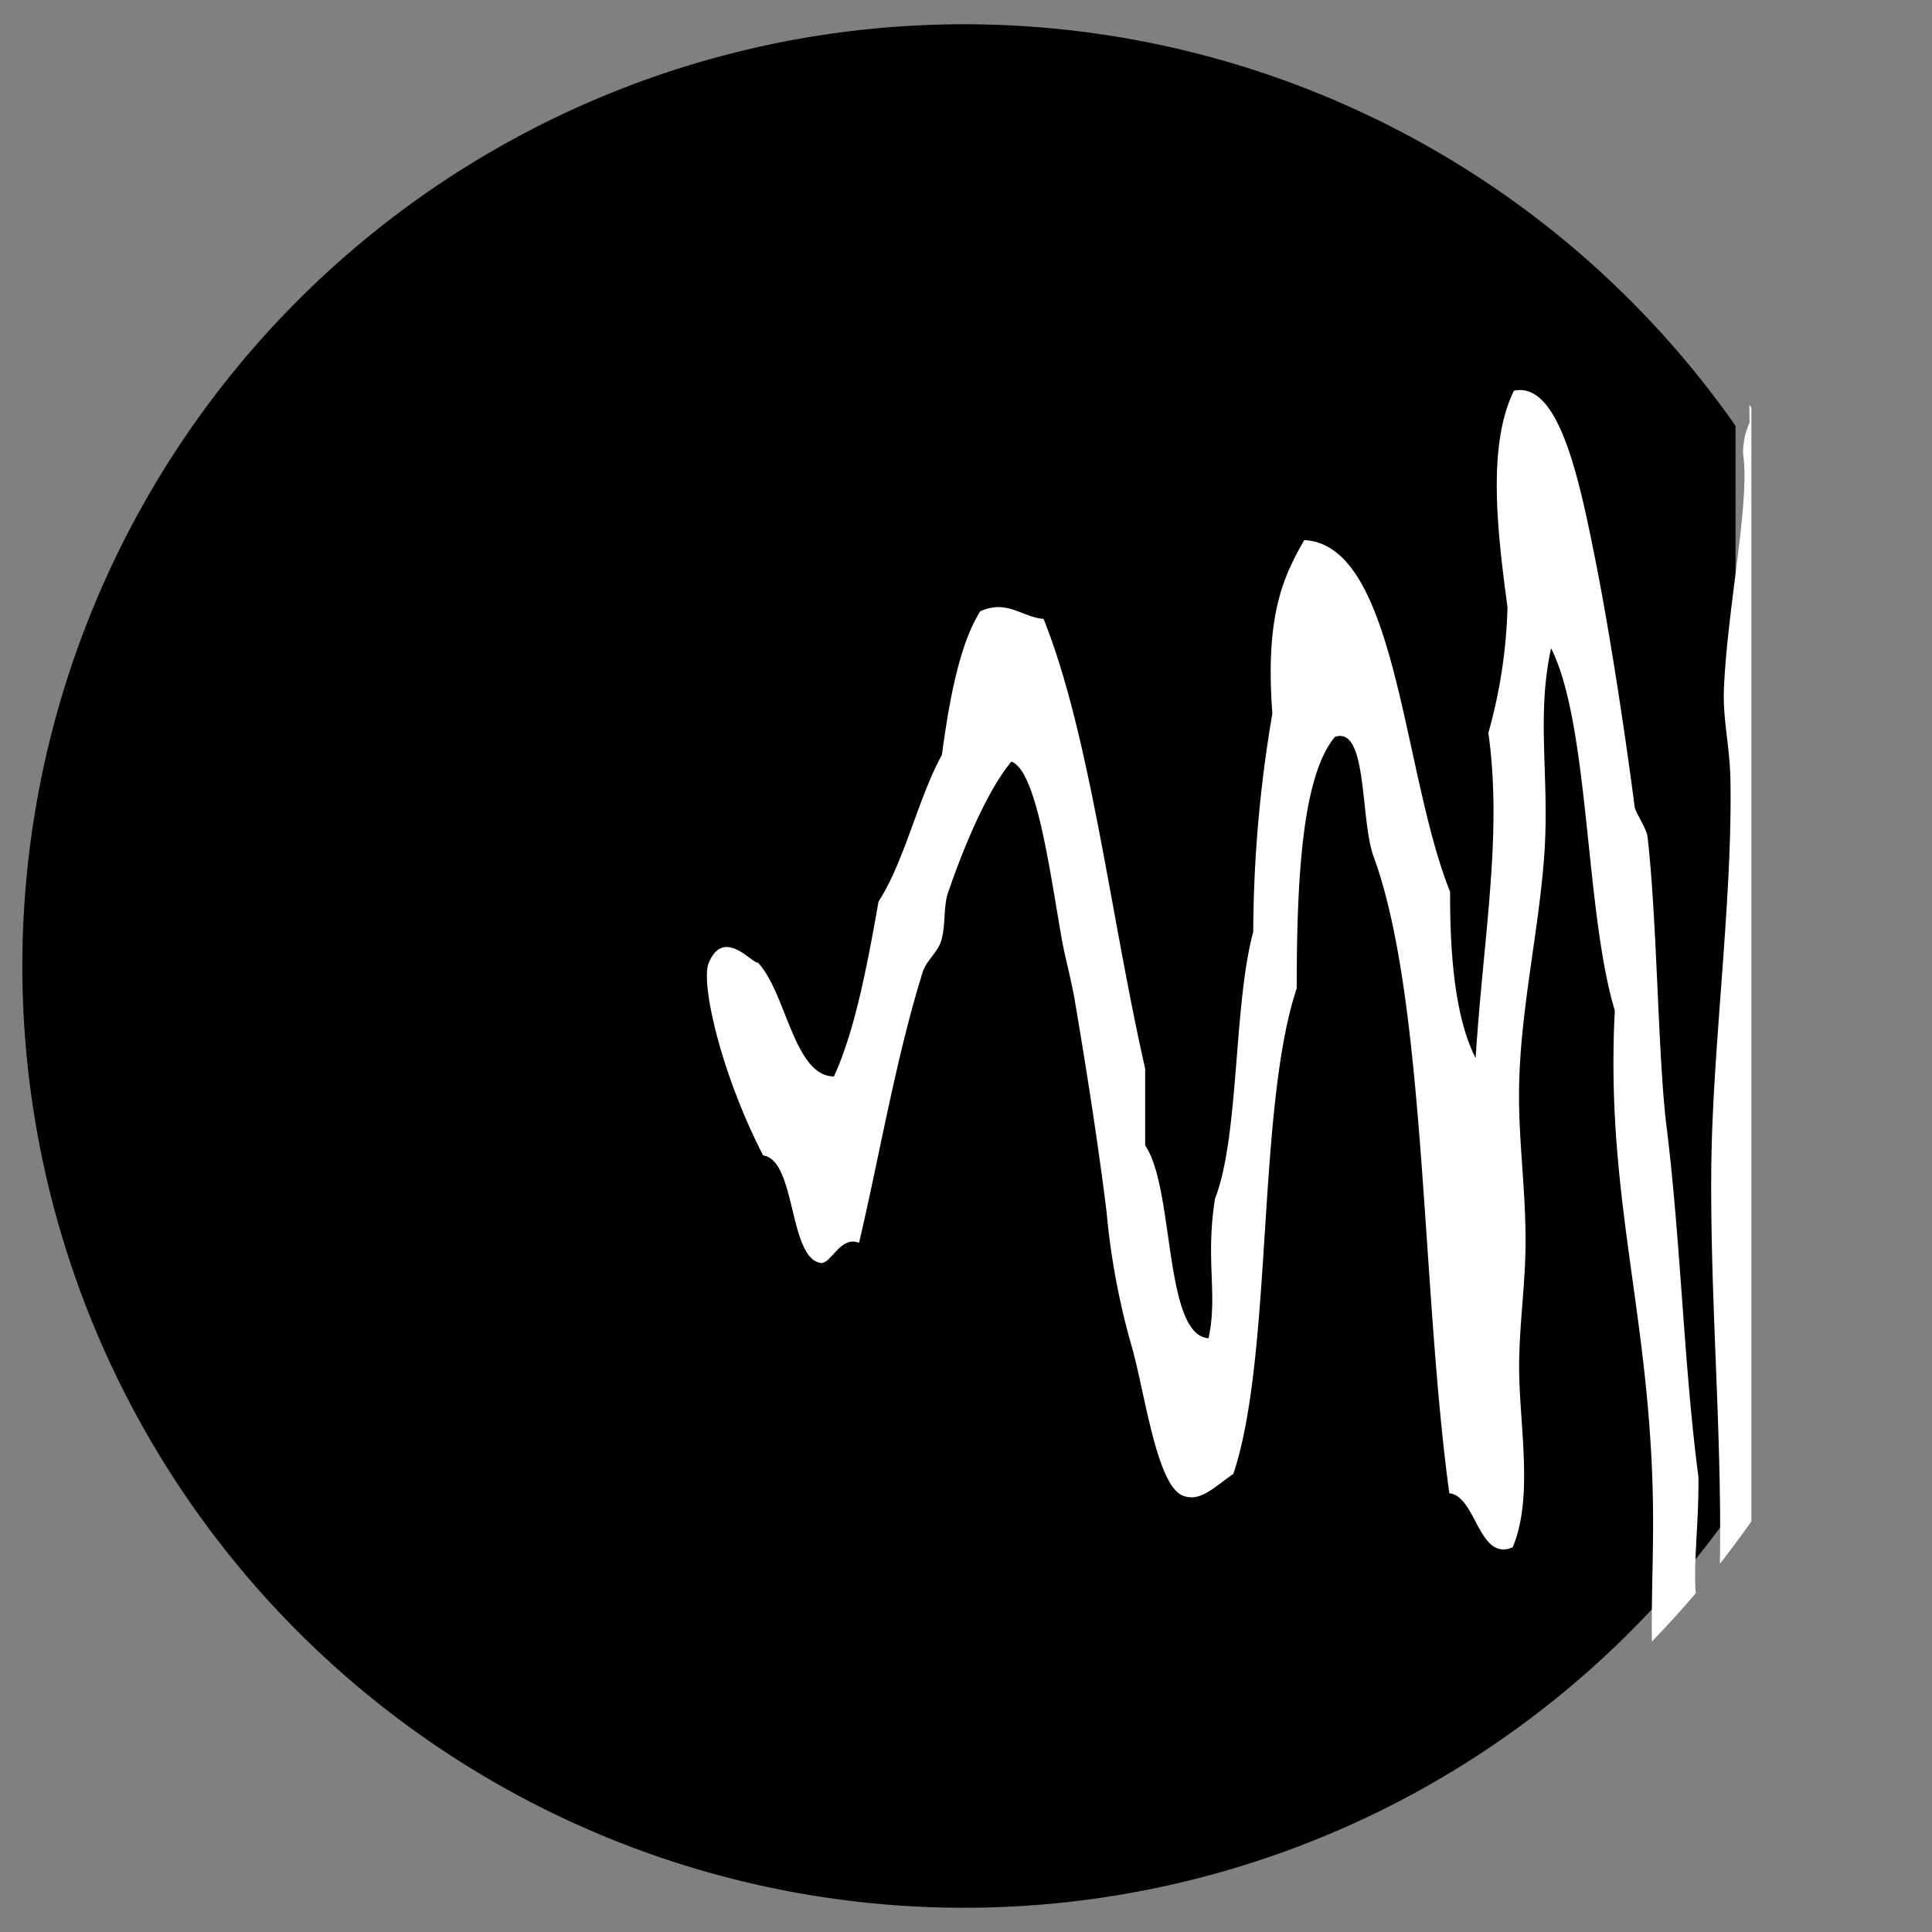 <svg xmlns="http://www.w3.org/2000/svg" xmlns:xlink="http://www.w3.org/1999/xlink" width="120" height="120" viewBox="0 0 120 120"><rect x="0" y="0" width="120" height="120" fill="#808080" stroke="none"/><defs><clipPath id="b"><rect width="120" height="120"/></clipPath></defs><g id="a" clip-path="url(#b)"><g transform="translate(1.382 1.506)"><path d="M106.416,24.945a58.494,58.494,0,1,0,0,67.1Z" transform="translate(0 0)"/><g transform="translate(42.539 22.721)"><path d="M607,358.84c-.908-6.9-1.095-14.63-1.98-21.764-.536-4.242-.582-12.924-1.188-18.042-.07-.5-.745-1.468-.792-1.812-.582-4.469-1.491-10.506-2.376-15.007-1.048-5.3-2.306-11.453-5.124-10.847-1.677,3.4-1.025,8.791-.4,13.441a31.662,31.662,0,0,1-1.188,7.81c.885,6.318-.3,12.521-.792,20.2-1.071-2.1-1.607-5.46-1.584-10.331-2.981-7.386-3.284-21.556-9.06-21.842-1.258,2.205-2.446,4.589-1.98,10.773a81.854,81.854,0,0,0-1.188,13.562c-1.234,4.532-.862,12.707-2.376,16.574-.606,3.825.186,5.939-.4,8.666-2.795-.189-2.1-9.313-3.936-11.973v-4.775c-2.119-9.286-3.4-20.68-6.312-27.935-1.328-.092-2.259-1.234-3.936-.467-1.234,1.97-1.887,5.241-2.376,8.912-1.467,2.651-2.352,6.7-3.936,9.105-.722,4.1-1.491,8.08-2.772,10.871-2.492-.017-2.958-5.223-4.728-7.077-.35.079-2.126-2.235-3.053.044-.508,1.248.78,6.9,3.386,11.941,2.049.282,1.576,6.388,3.579,6.675.629.085,1.211-1.711,2.376-1.249,1.3-5.542,2.259-11.343,3.936-16.768.256-.824.955-1.236,1.188-2.057.256-.94.116-2.087.4-2.914,1.025-2.992,2.469-6.385,3.936-8.15,1.584.549,2.4,6.9,3.144,11.093.21,1.139.559,2.376.792,3.721.7,4.106,1.467,8.995,1.98,13.17a44.969,44.969,0,0,0,1.584,8.421c.815,2.927,1.537,8.543,3.144,9.183,1.095.447,2-.574,3.144-1.345,2.469-7.386,1.444-22.7,3.936-30.16,0-7.057.373-13.229,2.375-15.619,2.026-.694,1.56,4.977,2.376,7.368,3.284,8.839,2.981,26.857,4.728,39.613,1.677.165,1.817,4.27,3.936,3.355,1.351-3.218.349-7.869.4-11.531.047-2.707.419-5.106.4-7.712-.023-3.374-.466-6.231-.4-9.523.117-4.929,1.281-9.778,1.584-14.566.279-4.646-.512-8.321.4-12.509,2.4,4.757,2.1,16.37,3.959,22.5-.629,12.072,2.445,19.424,2.376,32.242-.011,2.448-.108,4.712-.071,6.947q1.412-1.452,2.725-3C606.669,364.3,607.03,361.7,607,358.84Z" transform="translate(-545.428 -291.326)" fill="#fff"/><path d="M1347.5,372.264V303.077l-.129-.181c.008.34.015.706.015,1.123a4.481,4.481,0,0,0-.4,1.959c.443,2.88-.978,9.531-1.188,14.517-.093,1.921.349,3.474.4,5.68.14,7.389-1.118,16.721-1.188,24.09-.08,8.264.666,16.373.536,24.628Q1346.552,373.606,1347.5,372.264Z" transform="translate(-1282.639 -301.994)" fill="#fff"/></g></g></g></svg>